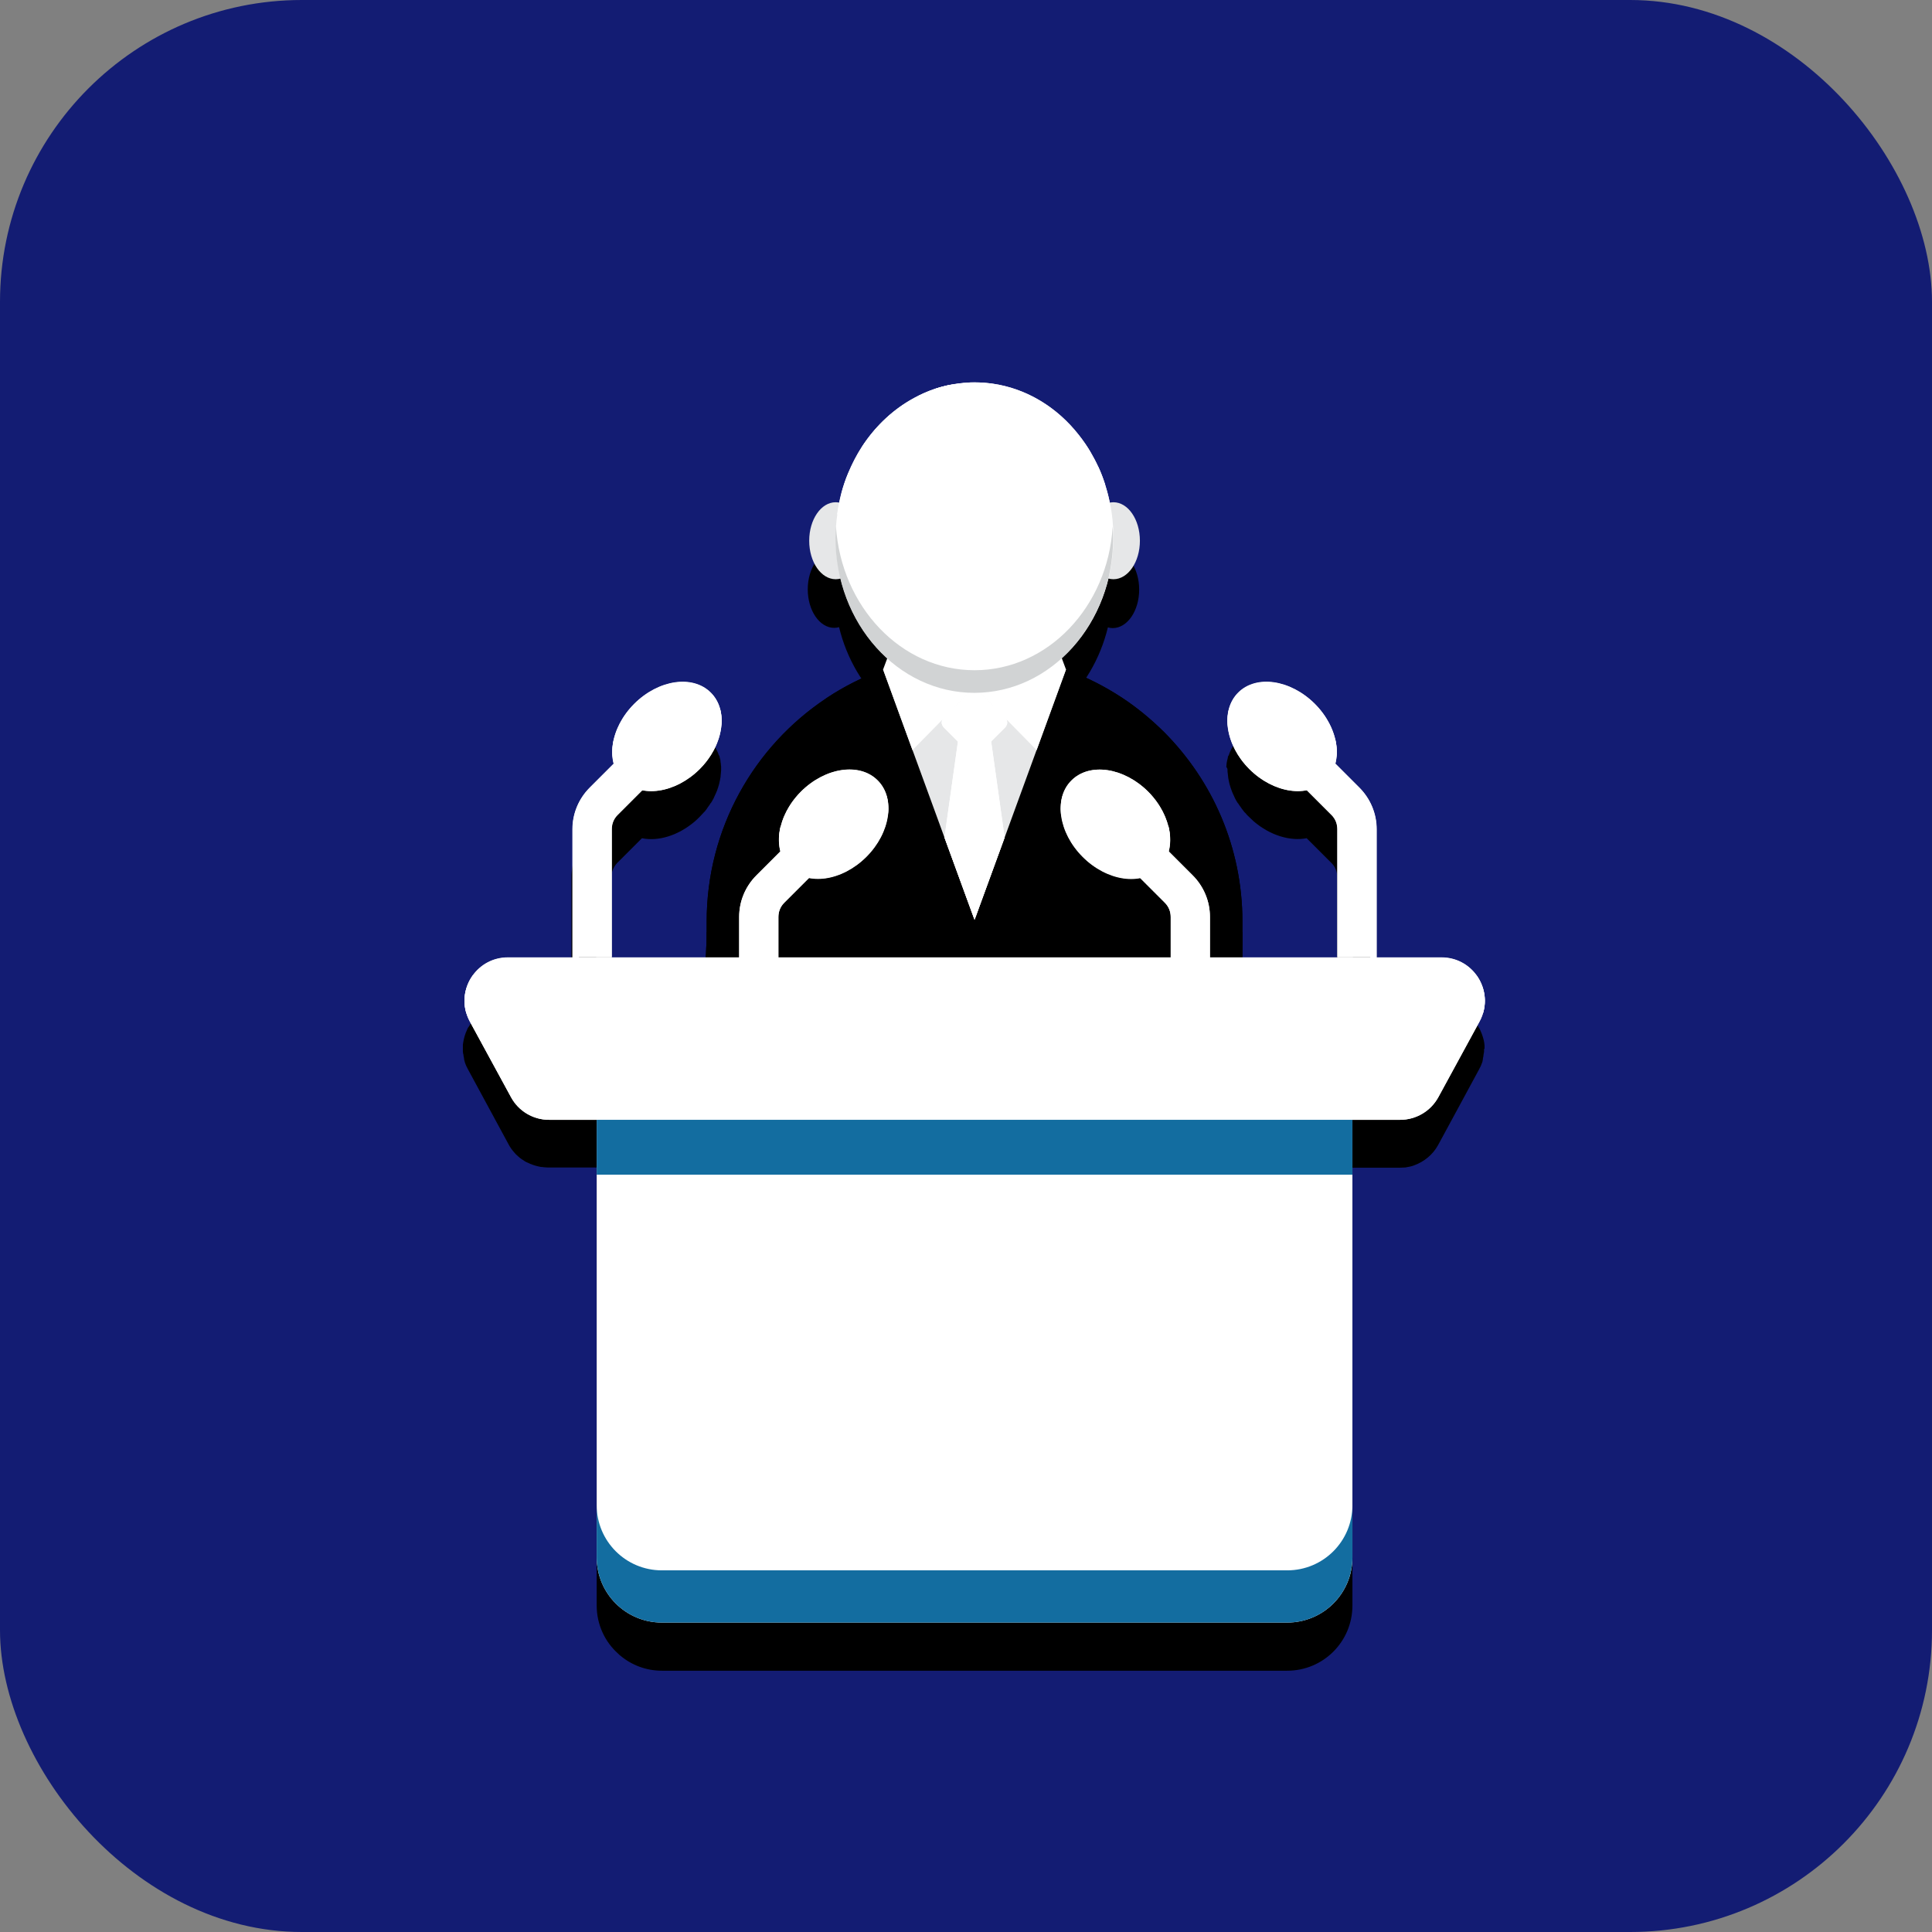 <svg width="96" height="96" viewBox="0 0 96 96" fill="none" xmlns="http://www.w3.org/2000/svg">
<rect x="0" y="0" width="96" height="96" fill="#808080" stroke="none"/>
<rect width="96" height="96" rx="15" fill="#131C73"/>
<path d="M29.613 49.962H30.379V43.588C30.379 43.325 30.486 43.074 30.666 42.882L31.898 41.651C32.711 41.818 33.703 41.519 34.529 40.813C34.612 40.742 34.684 40.67 34.756 40.598C34.828 40.526 34.887 40.455 34.947 40.395C34.971 40.371 34.983 40.347 35.007 40.335C35.055 40.287 35.091 40.227 35.127 40.179C35.139 40.156 35.162 40.132 35.174 40.108C35.222 40.048 35.27 39.976 35.306 39.916C35.318 39.904 35.318 39.892 35.33 39.892C35.378 39.821 35.413 39.749 35.461 39.665C35.473 39.641 35.485 39.617 35.497 39.581C35.521 39.534 35.545 39.474 35.569 39.426C35.581 39.402 35.593 39.366 35.605 39.342C35.629 39.283 35.653 39.235 35.665 39.175C35.677 39.151 35.689 39.127 35.689 39.103C35.712 39.031 35.736 38.96 35.748 38.888C35.76 38.852 35.76 38.816 35.772 38.78C35.784 38.732 35.784 38.697 35.796 38.649C35.808 38.613 35.808 38.577 35.808 38.541C35.808 38.505 35.82 38.457 35.82 38.422C35.82 38.374 35.832 38.326 35.832 38.278C35.832 38.23 35.832 38.17 35.832 38.123C35.832 38.087 35.832 38.051 35.82 38.003V37.991C35.82 37.955 35.82 37.931 35.808 37.895C35.808 37.859 35.796 37.824 35.796 37.776C35.796 37.74 35.784 37.716 35.772 37.68C35.76 37.644 35.76 37.608 35.748 37.572C35.736 37.536 35.748 37.56 35.736 37.56C35.736 37.536 35.724 37.525 35.712 37.513C35.7 37.465 35.677 37.405 35.653 37.357C35.641 37.333 35.629 37.309 35.617 37.285C35.593 37.249 35.581 37.202 35.557 37.166C35.533 37.13 35.509 37.094 35.485 37.058C35.461 37.034 35.449 36.998 35.425 36.974C35.378 36.915 35.33 36.855 35.282 36.807C35.222 36.747 35.162 36.699 35.103 36.652C34.983 36.556 34.84 36.484 34.696 36.424C34.481 36.341 34.242 36.281 34.002 36.269C33.464 36.245 32.866 36.4 32.304 36.723C32.017 36.891 31.73 37.106 31.479 37.357C31.407 37.429 31.347 37.489 31.288 37.56C31.276 37.572 31.252 37.596 31.24 37.608C31.18 37.68 31.12 37.752 31.072 37.824C31.06 37.836 31.06 37.836 31.06 37.847C31.013 37.907 30.977 37.979 30.929 38.039C30.917 38.063 30.893 38.087 30.881 38.111C30.845 38.17 30.809 38.242 30.773 38.302C30.761 38.338 30.738 38.362 30.726 38.398C30.702 38.445 30.678 38.493 30.654 38.541C30.642 38.577 30.618 38.613 30.606 38.649C30.594 38.685 30.582 38.721 30.558 38.768C30.534 38.84 30.51 38.9 30.486 38.972C30.474 38.995 30.474 39.02 30.462 39.043C30.451 39.091 30.439 39.139 30.427 39.187C30.415 39.235 30.403 39.283 30.403 39.33C30.403 39.366 30.391 39.402 30.391 39.438C30.379 39.486 30.379 39.546 30.379 39.593V39.677V39.857V39.928C30.379 39.988 30.391 40.06 30.403 40.12C30.403 40.144 30.415 40.156 30.415 40.179C30.427 40.227 30.439 40.287 30.451 40.335L29.255 41.531C28.704 42.081 28.393 42.822 28.393 43.6V49.974H28.716H29.613V49.962Z" fill="black"/>
<path d="M60.994 38.278C60.994 38.326 60.994 38.374 61.006 38.422C61.006 38.457 61.018 38.505 61.018 38.541C61.018 38.577 61.03 38.613 61.03 38.649C61.042 38.697 61.042 38.732 61.054 38.78C61.066 38.816 61.066 38.852 61.078 38.888C61.09 38.96 61.114 39.031 61.138 39.103C61.149 39.127 61.149 39.151 61.161 39.175C61.185 39.235 61.197 39.283 61.221 39.342C61.233 39.366 61.245 39.402 61.257 39.426C61.281 39.474 61.305 39.534 61.329 39.581C61.341 39.605 61.353 39.629 61.365 39.665C61.401 39.737 61.448 39.821 61.496 39.892C61.508 39.904 61.508 39.916 61.52 39.916C61.568 39.988 61.604 40.048 61.652 40.108C61.664 40.132 61.688 40.156 61.7 40.179C61.735 40.227 61.783 40.287 61.819 40.335C61.843 40.359 61.855 40.383 61.879 40.395C61.939 40.467 61.998 40.538 62.07 40.598C62.142 40.67 62.226 40.742 62.297 40.813C63.123 41.519 64.115 41.806 64.928 41.651L66.16 42.882C66.352 43.074 66.447 43.313 66.447 43.588V49.962H67.213H68.062H68.385V43.588C68.385 42.798 68.074 42.069 67.524 41.519L66.328 40.323C66.34 40.275 66.352 40.215 66.364 40.167C66.364 40.144 66.376 40.132 66.376 40.108C66.388 40.048 66.388 39.988 66.4 39.916C66.4 39.892 66.4 39.869 66.4 39.845C66.4 39.785 66.4 39.725 66.4 39.665C66.4 39.641 66.4 39.617 66.4 39.581C66.4 39.534 66.388 39.474 66.388 39.426C66.388 39.39 66.376 39.354 66.376 39.318C66.364 39.271 66.364 39.223 66.352 39.175C66.34 39.127 66.328 39.079 66.316 39.031C66.304 39.008 66.304 38.984 66.292 38.96C66.268 38.888 66.244 38.828 66.22 38.756C66.208 38.721 66.196 38.685 66.172 38.637C66.16 38.601 66.136 38.565 66.124 38.529C66.1 38.481 66.077 38.434 66.053 38.386C66.041 38.35 66.029 38.326 66.005 38.29C65.969 38.23 65.933 38.158 65.897 38.099C65.885 38.075 65.861 38.051 65.849 38.027C65.814 37.967 65.766 37.895 65.718 37.836C65.718 37.824 65.706 37.824 65.706 37.812C65.658 37.74 65.598 37.668 65.538 37.596C65.526 37.584 65.502 37.56 65.491 37.548C65.431 37.477 65.371 37.405 65.299 37.345C65.036 37.082 64.761 36.879 64.474 36.711C63.912 36.389 63.326 36.233 62.776 36.257C62.525 36.269 62.297 36.317 62.082 36.412C61.939 36.472 61.807 36.544 61.676 36.64C61.616 36.687 61.556 36.735 61.496 36.795C61.448 36.855 61.389 36.903 61.353 36.962C61.329 36.986 61.317 37.022 61.293 37.046C61.269 37.082 61.245 37.118 61.221 37.154C61.197 37.19 61.173 37.238 61.161 37.273C61.149 37.297 61.138 37.321 61.126 37.345C61.102 37.393 61.09 37.441 61.066 37.501C61.066 37.513 61.054 37.536 61.042 37.548C61.042 37.548 61.042 37.56 61.03 37.56C61.018 37.596 61.006 37.632 61.006 37.668C60.994 37.704 60.994 37.728 60.982 37.764C60.97 37.8 60.97 37.836 60.958 37.883C60.958 37.907 60.946 37.943 60.946 37.979V37.991C60.946 38.027 60.934 38.063 60.934 38.111C60.994 38.17 60.994 38.23 60.994 38.278Z" fill="black"/>
<path d="M73.766 52.127C73.766 52.115 73.766 52.115 73.766 52.127C73.766 52.103 73.766 52.091 73.766 52.079C73.766 52.055 73.766 52.031 73.766 52.019C73.766 52.007 73.766 51.983 73.766 51.971C73.766 51.959 73.766 51.959 73.766 51.947C73.754 51.768 73.707 51.589 73.647 51.421C73.635 51.385 73.623 51.361 73.611 51.325C73.611 51.313 73.599 51.313 73.599 51.301C73.587 51.278 73.575 51.242 73.563 51.218C73.563 51.206 73.551 51.194 73.551 51.182C73.539 51.158 73.527 51.134 73.515 51.11C73.503 51.098 73.503 51.086 73.491 51.074C73.479 51.05 73.467 51.026 73.443 51.002C73.431 50.99 73.431 50.978 73.419 50.967C73.407 50.943 73.395 50.919 73.372 50.907C73.36 50.895 73.348 50.883 73.348 50.871C73.336 50.847 73.312 50.835 73.3 50.811C73.288 50.799 73.276 50.787 73.264 50.775C73.252 50.751 73.228 50.739 73.216 50.715C73.204 50.703 73.192 50.691 73.18 50.68C73.168 50.668 73.144 50.644 73.132 50.632C73.121 50.62 73.109 50.608 73.085 50.596C73.073 50.584 73.049 50.56 73.037 50.548C73.001 50.524 72.977 50.488 72.941 50.464C72.929 50.452 72.917 50.44 72.893 50.428C72.869 50.416 72.857 50.392 72.834 50.381C72.822 50.369 72.798 50.357 72.786 50.345C72.762 50.333 72.75 50.321 72.726 50.309C72.714 50.297 72.69 50.285 72.678 50.285C72.654 50.273 72.63 50.261 72.618 50.249C72.606 50.237 72.582 50.237 72.57 50.225C72.546 50.213 72.522 50.201 72.499 50.189C72.475 50.177 72.463 50.177 72.439 50.165C72.415 50.153 72.391 50.141 72.367 50.141C72.343 50.129 72.331 50.13 72.307 50.117C72.283 50.105 72.259 50.105 72.236 50.094C72.212 50.094 72.2 50.082 72.176 50.082C72.152 50.07 72.128 50.07 72.092 50.058C72.068 50.058 72.056 50.046 72.032 50.046C72.008 50.046 71.972 50.034 71.948 50.034C71.925 50.034 71.913 50.022 71.889 50.022C71.853 50.022 71.829 50.01 71.793 50.01C71.781 50.01 71.757 50.01 71.745 50.01C71.697 50.01 71.65 50.01 71.602 50.01H61.724V48.228C61.724 44.903 60.504 41.866 58.495 39.534C58.279 39.283 58.052 39.043 57.825 38.816C57.191 38.182 56.497 37.62 55.756 37.118C55.72 37.094 55.684 37.07 55.648 37.046C55.565 36.998 55.481 36.939 55.397 36.891C55.349 36.855 55.289 36.831 55.242 36.795C55.17 36.747 55.098 36.711 55.014 36.663C54.955 36.628 54.907 36.604 54.847 36.568C54.775 36.532 54.691 36.484 54.62 36.448C54.56 36.424 54.512 36.389 54.452 36.365C54.381 36.329 54.297 36.293 54.213 36.245C54.153 36.221 54.105 36.197 54.046 36.161C53.938 36.113 53.843 36.066 53.735 36.018C53.639 35.982 53.544 35.934 53.448 35.898C53.388 35.874 53.328 35.85 53.268 35.826C53.185 35.791 53.101 35.767 53.017 35.731C52.993 35.719 52.958 35.707 52.934 35.695L52.73 35.133C53.842 34.128 54.668 32.753 55.05 31.174C55.134 31.198 55.206 31.21 55.289 31.21C56.019 31.21 56.605 30.349 56.605 29.297C56.605 28.244 56.019 27.383 55.289 27.383C55.23 27.383 55.17 27.395 55.11 27.407C55.086 27.311 55.062 27.204 55.038 27.108C55.038 27.096 55.038 27.084 55.026 27.072C54.979 26.881 54.919 26.69 54.859 26.498C54.859 26.486 54.859 26.486 54.847 26.474C54.847 26.462 54.835 26.451 54.835 26.439C54.811 26.355 54.775 26.271 54.751 26.187C54.739 26.163 54.739 26.151 54.727 26.128C54.703 26.056 54.68 25.996 54.644 25.924C54.632 25.9 54.62 25.864 54.608 25.841C54.596 25.805 54.584 25.781 54.572 25.757C54.5 25.589 54.428 25.434 54.345 25.279L54.333 25.267C54.273 25.159 54.225 25.063 54.165 24.968C54.153 24.956 54.153 24.944 54.153 24.932C54.141 24.908 54.13 24.884 54.117 24.872C54.094 24.824 54.058 24.776 54.034 24.728C54.022 24.704 53.998 24.68 53.986 24.657C53.615 24.083 53.173 23.568 52.682 23.126C52.67 23.114 52.647 23.102 52.635 23.09C52.575 23.03 52.515 22.982 52.443 22.934C52.419 22.911 52.395 22.899 52.371 22.875C52.312 22.827 52.252 22.779 52.204 22.743C52.18 22.719 52.144 22.707 52.12 22.683C52.061 22.648 52.013 22.6 51.953 22.564C51.929 22.54 51.893 22.528 51.869 22.504C51.809 22.468 51.75 22.432 51.69 22.396C51.666 22.372 51.63 22.36 51.606 22.349C51.546 22.313 51.486 22.277 51.427 22.241C51.403 22.229 51.367 22.205 51.343 22.193C51.283 22.157 51.212 22.121 51.152 22.097C51.128 22.085 51.092 22.073 51.068 22.061C50.996 22.026 50.924 22.002 50.853 21.966C50.829 21.954 50.805 21.942 50.781 21.93C50.697 21.894 50.626 21.87 50.542 21.834C50.53 21.822 50.506 21.822 50.494 21.81C50.398 21.774 50.303 21.751 50.207 21.715C50.207 21.715 50.207 21.715 50.195 21.715C49.884 21.619 49.561 21.547 49.226 21.499C49.154 21.488 49.083 21.476 49.023 21.476C48.999 21.476 48.963 21.476 48.939 21.464C48.879 21.464 48.808 21.452 48.736 21.452C48.712 21.452 48.688 21.452 48.652 21.452C48.556 21.452 48.473 21.44 48.377 21.44C48.317 21.44 48.258 21.44 48.198 21.44C48.174 21.44 48.162 21.44 48.138 21.44C48.126 21.44 48.114 21.44 48.09 21.44C48.018 21.44 47.935 21.452 47.863 21.452C47.66 21.464 47.468 21.499 47.265 21.535C47.181 21.547 47.097 21.571 47.002 21.583C46.966 21.595 46.942 21.595 46.906 21.607C46.858 21.619 46.799 21.631 46.751 21.643C46.715 21.655 46.667 21.667 46.631 21.679C46.583 21.691 46.523 21.715 46.476 21.727C46.452 21.739 46.416 21.751 46.392 21.751C46.38 21.751 46.38 21.751 46.368 21.762C46.296 21.786 46.213 21.81 46.141 21.846C46.129 21.846 46.117 21.858 46.117 21.858C46.045 21.882 45.961 21.918 45.89 21.954C45.878 21.954 45.866 21.966 45.854 21.966C45.77 22.002 45.686 22.038 45.603 22.085C45.531 22.121 45.459 22.157 45.387 22.193C45.375 22.193 45.364 22.205 45.352 22.205C44.813 22.504 44.311 22.875 43.857 23.305C43.845 23.317 43.845 23.317 43.833 23.329C43.737 23.413 43.653 23.509 43.57 23.604C43.558 23.616 43.546 23.628 43.546 23.64C43.462 23.736 43.378 23.831 43.294 23.927C43.283 23.939 43.271 23.951 43.259 23.963C43.187 24.059 43.103 24.154 43.031 24.25C43.02 24.262 43.008 24.286 42.996 24.298C42.936 24.382 42.876 24.477 42.816 24.561C42.804 24.573 42.792 24.597 42.78 24.609C42.768 24.633 42.756 24.645 42.744 24.669C42.697 24.74 42.649 24.812 42.613 24.884C42.601 24.908 42.589 24.92 42.577 24.944C42.314 25.398 42.099 25.877 41.919 26.391C41.907 26.415 41.907 26.427 41.895 26.451C41.871 26.51 41.859 26.558 41.836 26.618C41.824 26.654 41.812 26.69 41.8 26.714C41.788 26.75 41.776 26.797 41.764 26.833C41.752 26.869 41.74 26.893 41.74 26.929C41.74 26.941 41.728 26.965 41.728 26.977C41.716 27.013 41.704 27.06 41.692 27.096C41.68 27.132 41.68 27.168 41.668 27.204C41.656 27.264 41.644 27.335 41.632 27.395C41.572 27.383 41.513 27.371 41.453 27.371C40.723 27.371 40.137 28.232 40.137 29.285C40.137 30.337 40.723 31.198 41.453 31.198C41.537 31.198 41.62 31.186 41.692 31.162C42.075 32.741 42.9 34.128 44.012 35.121L43.809 35.683C43.785 35.695 43.749 35.707 43.725 35.719C43.641 35.755 43.558 35.779 43.474 35.814C43.414 35.838 43.354 35.862 43.306 35.886C43.211 35.922 43.103 35.97 43.008 36.018C42.912 36.066 42.804 36.102 42.709 36.149C42.649 36.173 42.601 36.209 42.541 36.233C42.469 36.269 42.386 36.305 42.314 36.353C42.254 36.377 42.206 36.412 42.147 36.436C42.075 36.472 42.003 36.52 41.919 36.556C41.859 36.592 41.812 36.616 41.752 36.652C41.68 36.699 41.608 36.735 41.525 36.783C41.477 36.819 41.417 36.843 41.369 36.879C41.285 36.927 41.214 36.974 41.13 37.034C41.094 37.058 41.046 37.082 41.01 37.106C40.986 37.118 40.962 37.142 40.927 37.154C40.915 37.154 40.915 37.166 40.903 37.166C40.903 37.166 40.891 37.166 40.891 37.178C40.783 37.249 40.688 37.321 40.58 37.393C40.568 37.405 40.568 37.405 40.556 37.417C40.46 37.489 40.365 37.56 40.269 37.632C40.257 37.644 40.245 37.656 40.233 37.656C40.137 37.728 40.042 37.8 39.958 37.871C39.946 37.883 39.934 37.895 39.91 37.907C39.826 37.979 39.731 38.051 39.647 38.123C39.635 38.135 39.611 38.147 39.599 38.17C39.516 38.242 39.432 38.314 39.348 38.386C39.324 38.398 39.312 38.422 39.288 38.434C39.205 38.505 39.133 38.577 39.061 38.649C39.037 38.673 39.013 38.697 39.001 38.709C38.929 38.78 38.858 38.852 38.786 38.924C38.762 38.948 38.738 38.972 38.714 38.996C38.642 39.067 38.583 39.139 38.511 39.211C38.487 39.235 38.463 39.271 38.439 39.294C38.379 39.366 38.32 39.438 38.248 39.51C38.224 39.546 38.188 39.581 38.164 39.605C38.104 39.677 38.044 39.737 37.997 39.809C37.961 39.845 37.937 39.88 37.913 39.916C37.865 39.988 37.805 40.048 37.758 40.12C37.722 40.167 37.698 40.203 37.662 40.251C37.614 40.311 37.566 40.383 37.518 40.443C37.482 40.49 37.447 40.538 37.423 40.586C37.375 40.646 37.339 40.706 37.291 40.766C37.255 40.813 37.219 40.873 37.184 40.921C37.148 40.981 37.112 41.041 37.076 41.1C37.04 41.16 37.004 41.22 36.968 41.28C36.932 41.34 36.896 41.387 36.873 41.447C36.837 41.507 36.801 41.579 36.765 41.651C36.741 41.698 36.705 41.746 36.681 41.806C36.645 41.878 36.597 41.949 36.562 42.021C36.538 42.069 36.514 42.105 36.49 42.153C36.454 42.236 36.406 42.32 36.37 42.392C36.346 42.428 36.334 42.476 36.31 42.511C36.263 42.595 36.227 42.691 36.191 42.787C36.179 42.822 36.167 42.846 36.143 42.882C36.095 42.978 36.059 43.086 36.023 43.181C36.011 43.205 35.999 43.229 35.988 43.253C35.94 43.361 35.904 43.468 35.868 43.588C35.856 43.6 35.856 43.624 35.844 43.636C35.796 43.755 35.76 43.875 35.712 44.006C35.712 44.018 35.712 44.018 35.7 44.03C35.27 45.334 35.043 46.733 35.043 48.18V49.962H25.165C25.117 49.962 25.069 49.962 25.021 49.962C25.009 49.962 24.985 49.962 24.973 49.962C24.937 49.962 24.913 49.962 24.878 49.974C24.854 49.974 24.842 49.974 24.818 49.986C24.794 49.986 24.758 49.998 24.734 49.998C24.71 49.998 24.698 50.01 24.674 50.01C24.65 50.01 24.626 50.022 24.591 50.034C24.567 50.034 24.555 50.046 24.531 50.046C24.507 50.058 24.483 50.058 24.459 50.07C24.435 50.082 24.423 50.082 24.399 50.094C24.375 50.105 24.351 50.105 24.328 50.117C24.303 50.13 24.292 50.129 24.268 50.141C24.244 50.153 24.22 50.165 24.196 50.177C24.184 50.189 24.16 50.189 24.148 50.201C24.124 50.213 24.1 50.225 24.088 50.237C24.076 50.249 24.052 50.261 24.04 50.261C24.017 50.273 24.005 50.285 23.981 50.297C23.969 50.309 23.945 50.321 23.933 50.333C23.909 50.345 23.897 50.369 23.873 50.381C23.861 50.392 23.849 50.404 23.825 50.416C23.789 50.44 23.765 50.464 23.73 50.5C23.718 50.512 23.694 50.536 23.682 50.548C23.67 50.56 23.658 50.572 23.634 50.584C23.622 50.596 23.598 50.62 23.586 50.632C23.574 50.644 23.562 50.656 23.55 50.668C23.538 50.691 23.514 50.703 23.502 50.727C23.49 50.739 23.478 50.751 23.466 50.763C23.454 50.787 23.43 50.799 23.419 50.823C23.407 50.835 23.395 50.847 23.395 50.859C23.383 50.883 23.359 50.907 23.347 50.931C23.335 50.943 23.335 50.955 23.323 50.967C23.311 50.99 23.299 51.014 23.275 51.038C23.263 51.05 23.263 51.062 23.251 51.074C23.239 51.098 23.227 51.122 23.215 51.146C23.215 51.158 23.203 51.17 23.203 51.182C23.191 51.206 23.179 51.242 23.167 51.266C23.167 51.278 23.155 51.278 23.155 51.289C23.143 51.325 23.131 51.349 23.12 51.385C23.06 51.553 23.024 51.732 23 51.911V51.935V51.983V52.043V52.079V52.091V52.103V52.186V52.222V52.234C23 52.27 23 52.294 23.012 52.33C23.012 52.354 23.012 52.366 23.024 52.39C23.024 52.414 23.036 52.45 23.036 52.473V52.485C23.036 52.497 23.048 52.521 23.048 52.533C23.048 52.557 23.06 52.581 23.06 52.605V52.617V52.629C23.06 52.653 23.072 52.665 23.072 52.689C23.084 52.725 23.096 52.748 23.096 52.784C23.108 52.808 23.108 52.82 23.12 52.844C23.131 52.88 23.143 52.904 23.155 52.94C23.167 52.952 23.167 52.976 23.179 52.988C23.203 53.035 23.227 53.083 23.251 53.131L24.268 55.009L25.284 56.886C25.356 57.018 25.44 57.138 25.535 57.245C25.571 57.281 25.595 57.317 25.631 57.353C25.703 57.425 25.774 57.484 25.846 57.544C25.882 57.568 25.918 57.604 25.966 57.628C26.05 57.688 26.121 57.735 26.217 57.771C26.265 57.795 26.301 57.807 26.349 57.831C26.516 57.903 26.695 57.951 26.887 57.987H26.923C27.018 57.998 27.102 58.011 27.198 58.011H29.649V60.749V77.181V79.776C29.649 80.721 30.056 81.582 30.714 82.168C30.75 82.204 30.785 82.24 30.833 82.275C31.395 82.742 32.113 83.017 32.89 83.017H63.96C65.754 83.017 67.201 81.57 67.201 79.776V60.749V58.022H69.569C69.652 58.022 69.748 58.011 69.832 58.011C69.856 58.011 69.88 57.998 69.903 57.998C70.035 57.975 70.155 57.951 70.274 57.903C70.764 57.724 71.195 57.377 71.458 56.898L72.475 55.021L73.491 53.143C73.515 53.095 73.539 53.047 73.563 53C73.575 52.988 73.575 52.964 73.587 52.952C73.599 52.916 73.611 52.892 73.623 52.856C73.635 52.832 73.635 52.82 73.647 52.796C73.659 52.76 73.671 52.736 73.671 52.701C73.671 52.677 73.683 52.665 73.683 52.641C73.683 52.641 73.683 52.641 73.683 52.629V52.617C73.683 52.593 73.695 52.569 73.695 52.545C73.695 52.533 73.707 52.509 73.707 52.497V52.485C73.707 52.462 73.718 52.426 73.718 52.402C73.718 52.378 73.718 52.366 73.73 52.342C73.73 52.306 73.742 52.282 73.742 52.246V52.234C73.742 52.222 73.742 52.21 73.742 52.198C73.742 52.175 73.742 52.151 73.742 52.115C73.778 52.127 73.766 52.127 73.766 52.127Z" fill="black"/>
<path d="M61.735 45.788V49.866C61.735 51.756 60.193 53.299 58.303 53.299H38.547C36.657 53.299 35.114 51.756 35.114 49.866V45.788C35.114 41.196 37.447 37.142 40.986 34.75C41.022 34.726 41.058 34.702 41.082 34.678C41.943 34.104 42.888 33.626 43.88 33.267C45.304 32.753 46.822 32.466 48.425 32.466C50.016 32.466 51.546 32.741 52.969 33.267C53.962 33.626 54.895 34.104 55.768 34.678C56.521 35.169 57.203 35.743 57.837 36.365C60.241 38.78 61.735 42.105 61.735 45.788Z" fill="black"/>
<path d="M35.114 46.315H61.735V47.57H35.114V46.315Z" fill="black"/>
<path d="M57.837 36.377C57.203 35.743 56.509 35.181 55.768 34.678C53.663 33.291 51.14 32.478 48.425 32.478C45.71 32.478 43.187 33.291 41.082 34.678C37.482 37.058 35.114 41.148 35.114 45.788V47.738C35.114 43.097 37.482 39.02 41.082 36.628C43.187 35.24 45.71 34.427 48.425 34.427C51.14 34.427 53.663 35.24 55.768 36.628C56.521 37.118 57.203 37.692 57.837 38.326C60.241 40.73 61.735 44.066 61.735 47.738V45.788C61.735 42.105 60.241 38.78 57.837 36.377Z" fill="black"/>
<path d="M48.425 32.478V45.705L46.93 41.615L43.88 33.267C45.304 32.753 46.834 32.478 48.425 32.478Z" fill="#E6E7E8"/>
<path d="M52.969 33.267L49.92 41.615L48.425 45.705V32.478C50.016 32.478 51.546 32.753 52.969 33.267Z" fill="#E6E7E8"/>
<path d="M48.15 34.415L45.34 37.273L43.88 33.267L44.407 31.856H48.425V34.427L48.15 34.415Z" fill="white"/>
<path d="M48.7 34.415L51.51 37.273L52.969 33.267L52.443 31.856H48.425V34.427L48.7 34.415Z" fill="white"/>
<path d="M49.92 41.615L48.425 45.705L46.93 41.615L47.731 35.91H49.119L49.92 41.615Z" fill="white"/>
<path d="M47.959 35.91H47.731L46.93 41.615L48.425 45.705L47.42 41.615L47.959 35.91Z" fill="white"/>
<path d="M49.119 35.91H48.891L49.429 41.615L48.425 45.705L49.92 41.615L49.119 35.91Z" fill="white"/>
<path d="M49.944 36.149L48.664 37.417C48.533 37.548 48.317 37.548 48.174 37.417L46.894 36.137C46.763 36.006 46.763 35.791 46.894 35.647L48.174 34.367C48.305 34.236 48.521 34.236 48.664 34.367L49.944 35.647C50.075 35.791 50.075 36.018 49.944 36.149Z" fill="white"/>
<path d="M46.906 35.922L48.186 34.642C48.317 34.511 48.533 34.511 48.676 34.642L49.956 35.922C49.992 35.958 50.016 35.994 50.028 36.03C50.075 35.91 50.051 35.755 49.956 35.659L48.664 34.391C48.533 34.26 48.317 34.26 48.174 34.391L46.894 35.671C46.799 35.767 46.763 35.922 46.822 36.042C46.846 35.994 46.87 35.958 46.906 35.922Z" fill="white"/>
<path d="M49.86 35.575L48.664 36.771C48.533 36.903 48.317 36.903 48.174 36.771L46.978 35.575L46.894 35.659C46.763 35.791 46.763 36.006 46.894 36.149L48.174 37.429C48.305 37.56 48.521 37.56 48.664 37.429L49.944 36.149C50.075 36.018 50.075 35.803 49.944 35.659L49.86 35.575Z" fill="white"/>
<path d="M41.525 28.782C42.251 28.782 42.84 27.926 42.84 26.869C42.84 25.812 42.251 24.956 41.525 24.956C40.798 24.956 40.209 25.812 40.209 26.869C40.209 27.926 40.798 28.782 41.525 28.782Z" fill="#E6E7E8"/>
<path d="M55.325 28.782C56.052 28.782 56.641 27.926 56.641 26.869C56.641 25.812 56.052 24.956 55.325 24.956C54.599 24.956 54.01 25.812 54.01 26.869C54.01 27.926 54.599 28.782 55.325 28.782Z" fill="#E6E7E8"/>
<path d="M55.325 26.714C55.325 30.971 52.228 34.415 48.425 34.415C44.61 34.415 41.525 30.971 41.525 26.714C41.525 26.319 41.548 25.924 41.608 25.542C41.967 22.899 43.534 20.686 45.663 19.646C46.356 19.299 47.121 19.084 47.911 19.024C48.078 19.012 48.246 19 48.425 19C51.702 19 54.44 21.547 55.146 24.968C55.266 25.53 55.325 26.116 55.325 26.714Z" fill="white"/>
<path d="M48.425 33.303C44.778 33.303 41.8 30.146 41.537 26.152C41.525 26.343 41.513 26.534 41.513 26.726C41.513 30.983 44.61 34.427 48.413 34.427C52.228 34.427 55.313 30.983 55.313 26.726C55.313 26.534 55.301 26.355 55.289 26.163C55.05 30.146 52.072 33.303 48.425 33.303Z" fill="#D1D3D4"/>
<path d="M41.154 42.882C40.723 42.882 40.377 43.229 40.377 43.66V50.488H41.931V43.66C41.931 43.229 41.584 42.882 41.154 42.882Z" fill="black"/>
<path d="M55.696 42.882C55.266 42.882 54.919 43.229 54.919 43.66V50.488H56.473V43.66C56.473 43.229 56.127 42.882 55.696 42.882Z" fill="black"/>
<path d="M55.146 24.98C54.285 25.374 53.34 25.601 52.336 25.601C50.004 25.601 47.959 24.418 46.751 22.624C46.165 21.762 45.782 20.746 45.662 19.658C45.914 19.538 46.165 19.43 46.428 19.335C46.715 19.239 47.014 19.155 47.313 19.108C47.504 19.072 47.707 19.048 47.911 19.024C48.018 19.012 48.126 19.012 48.246 19H48.425C48.724 19 49.011 19.024 49.298 19.06C51.008 19.299 52.527 20.232 53.603 21.607C53.819 21.882 54.022 22.169 54.201 22.48C54.333 22.707 54.464 22.947 54.572 23.186C54.703 23.461 54.811 23.748 54.907 24.047C55.002 24.358 55.086 24.669 55.146 24.98Z" fill="white"/>
<path d="M47.911 19.036C47.875 20.363 47.456 21.595 46.751 22.624C45.615 24.298 43.749 25.422 41.596 25.554C41.644 25.195 41.716 24.848 41.8 24.513C41.895 24.166 42.003 23.831 42.147 23.497C42.338 23.042 42.565 22.6 42.828 22.193C43.45 21.248 44.263 20.459 45.196 19.909C45.34 19.825 45.495 19.741 45.651 19.658C45.89 19.538 46.153 19.43 46.404 19.347C46.715 19.239 47.038 19.155 47.361 19.108C47.552 19.072 47.731 19.048 47.911 19.036Z" fill="white"/>
<path d="M54.907 24.071C54.369 24.202 53.819 24.262 53.245 24.262C50.853 24.262 48.616 23.078 47.277 21.081C46.918 20.543 46.631 19.957 46.428 19.335C46.715 19.239 47.014 19.155 47.313 19.108C47.492 19.622 47.731 20.112 48.042 20.567C49.214 22.301 51.164 23.341 53.245 23.341C53.699 23.341 54.141 23.293 54.572 23.198C54.703 23.485 54.811 23.772 54.907 24.071Z" fill="white"/>
<path d="M54.201 22.492C54.082 22.504 53.962 22.504 53.843 22.504C51.654 22.504 49.609 21.296 48.389 19.287C48.341 19.203 48.282 19.108 48.234 19.012H48.413C48.712 19.012 48.999 19.036 49.286 19.072C50.303 20.602 51.881 21.535 53.591 21.619C53.819 21.894 54.022 22.193 54.201 22.492Z" fill="white"/>
<path d="M47.373 19.108C47.217 20.088 46.799 21.045 46.153 21.87C45.112 23.198 43.558 24.119 41.812 24.513C41.907 24.166 42.015 23.831 42.158 23.497C43.486 23.102 44.646 22.337 45.447 21.32C45.914 20.722 46.248 20.052 46.416 19.347C46.727 19.239 47.038 19.155 47.373 19.108Z" fill="white"/>
<path d="M45.208 19.909C45.136 20.029 45.065 20.136 44.981 20.244C44.407 21.045 43.677 21.715 42.84 22.193C43.45 21.248 44.263 20.459 45.208 19.909Z" fill="white"/>
<path d="M30.391 47.57H28.453V41.196C28.453 40.407 28.764 39.677 29.314 39.127L31.91 36.532L33.285 37.907L30.69 40.502C30.498 40.694 30.403 40.933 30.403 41.208V47.57H30.391Z" fill="white"/>
<path d="M28.764 41.459C28.764 40.67 29.075 39.94 29.625 39.39L32.185 36.831L31.898 36.544L29.302 39.139C28.752 39.689 28.441 40.431 28.441 41.208V47.582H28.764V41.459Z" fill="white"/>
<path d="M31.898 36.52L31.73 36.687L32.603 37.56L29.924 40.239C29.733 40.431 29.625 40.694 29.625 40.969V47.558H30.391V41.184C30.391 40.921 30.498 40.67 30.678 40.478L33.273 37.883L31.898 36.52Z" fill="white"/>
<path d="M34.762 38.217C35.967 37.012 36.217 35.308 35.32 34.412C34.423 33.515 32.72 33.765 31.515 34.97C30.31 36.175 30.06 37.879 30.956 38.775C31.853 39.672 33.557 39.422 34.762 38.217Z" fill="white"/>
<path d="M31.515 35.492C32.723 34.284 34.421 34.044 35.318 34.941C35.629 35.252 35.796 35.647 35.844 36.09C35.904 35.444 35.748 34.846 35.318 34.427C34.421 33.53 32.723 33.781 31.515 34.977C30.726 35.767 30.343 36.783 30.439 37.632C30.51 36.903 30.881 36.125 31.515 35.492Z" fill="white"/>
<path d="M34.768 36.927C33.56 38.135 31.862 38.374 30.965 37.477C30.75 37.261 30.594 36.998 30.51 36.699C30.319 37.489 30.451 38.266 30.965 38.768C31.862 39.665 33.56 39.414 34.768 38.218C35.677 37.309 36.035 36.113 35.772 35.193C35.629 35.791 35.282 36.4 34.768 36.927Z" fill="white"/>
<path d="M38.666 51.935H36.729V45.561C36.729 44.772 37.04 44.042 37.59 43.492L40.185 40.897L41.56 42.272L38.965 44.867C38.774 45.059 38.678 45.298 38.678 45.573V51.935H38.666Z" fill="white"/>
<path d="M37.052 45.812C37.052 45.023 37.363 44.293 37.913 43.743L40.472 41.184L40.185 40.897L37.59 43.492C37.04 44.042 36.729 44.784 36.729 45.561V51.935H37.052V45.812Z" fill="white"/>
<path d="M40.185 40.885L40.018 41.053L40.891 41.926L38.212 44.604C38.021 44.796 37.913 45.059 37.913 45.334V51.923H38.678V45.549C38.678 45.286 38.786 45.035 38.965 44.844L41.56 42.248L40.185 40.885Z" fill="white"/>
<path d="M43.051 42.578C44.256 41.373 44.506 39.669 43.609 38.772C42.713 37.876 41.009 38.126 39.804 39.331C38.599 40.535 38.349 42.239 39.246 43.136C40.143 44.032 41.846 43.783 43.051 42.578Z" fill="white"/>
<path d="M39.803 39.845C41.01 38.637 42.709 38.398 43.605 39.294C43.916 39.605 44.084 40 44.132 40.443C44.191 39.797 44.036 39.199 43.605 38.78C42.709 37.883 41.01 38.135 39.803 39.33C39.013 40.12 38.63 41.136 38.726 41.985C38.798 41.268 39.169 40.49 39.803 39.845Z" fill="white"/>
<path d="M43.043 41.28C41.836 42.488 40.137 42.727 39.24 41.83C39.025 41.615 38.87 41.352 38.786 41.053C38.595 41.842 38.726 42.619 39.24 43.121C40.137 44.018 41.836 43.767 43.043 42.571C43.952 41.662 44.311 40.467 44.048 39.546C43.904 40.156 43.57 40.766 43.043 41.28Z" fill="white"/>
<path d="M66.459 47.57H68.397V41.196C68.397 40.407 68.086 39.677 67.536 39.127L64.941 36.532L63.565 37.907L66.16 40.502C66.352 40.694 66.447 40.933 66.447 41.208V47.57H66.459Z" fill="white"/>
<path d="M68.086 41.459C68.086 40.67 67.775 39.94 67.225 39.39L64.665 36.831L64.952 36.544L67.547 39.139C68.098 39.689 68.409 40.431 68.409 41.208V47.582H68.086V41.459Z" fill="white"/>
<path d="M64.952 36.52L65.12 36.687L64.247 37.56L66.926 40.239C67.117 40.431 67.225 40.694 67.225 40.969V47.558H66.459V41.184C66.459 40.921 66.352 40.67 66.172 40.478L63.577 37.883L64.952 36.52Z" fill="white"/>
<path d="M65.887 38.774C66.783 37.878 66.534 36.174 65.329 34.969C64.124 33.764 62.42 33.514 61.523 34.411C60.627 35.308 60.876 37.011 62.081 38.216C63.286 39.421 64.99 39.671 65.887 38.774Z" fill="white"/>
<path d="M65.335 35.492C64.127 34.284 62.429 34.044 61.532 34.941C61.221 35.252 61.054 35.647 61.006 36.09C60.946 35.444 61.102 34.846 61.532 34.427C62.429 33.53 64.127 33.781 65.335 34.977C66.124 35.767 66.507 36.783 66.411 37.632C66.34 36.903 65.969 36.125 65.335 35.492Z" fill="white"/>
<path d="M62.082 36.927C63.29 38.135 64.988 38.374 65.885 37.477C66.1 37.261 66.256 36.998 66.34 36.699C66.531 37.489 66.4 38.266 65.885 38.768C64.988 39.665 63.29 39.414 62.082 38.218C61.173 37.309 60.815 36.113 61.078 35.193C61.221 35.791 61.568 36.4 62.082 36.927Z" fill="white"/>
<path d="M58.184 51.935H60.121V45.561C60.121 44.772 59.81 44.042 59.26 43.492L56.665 40.897L55.289 42.272L57.885 44.867C58.076 45.059 58.172 45.298 58.172 45.573V51.935H58.184Z" fill="white"/>
<path d="M59.798 45.812C59.798 45.023 59.487 44.293 58.937 43.743L56.378 41.184L56.665 40.897L59.26 43.492C59.81 44.042 60.121 44.784 60.121 45.561V51.935H59.798V45.812Z" fill="white"/>
<path d="M56.665 40.885L56.832 41.053L55.959 41.926L58.638 44.604C58.829 44.796 58.937 45.059 58.937 45.334V51.923H58.172V45.549C58.172 45.286 58.064 45.035 57.885 44.844L55.289 42.248L56.665 40.885Z" fill="white"/>
<path d="M57.604 43.141C58.5 42.244 58.25 40.541 57.045 39.336C55.841 38.131 54.137 37.881 53.24 38.778C52.343 39.674 52.593 41.378 53.798 42.583C55.003 43.788 56.707 44.038 57.604 43.141Z" fill="white"/>
<path d="M57.047 39.845C55.84 38.637 54.141 38.398 53.245 39.294C52.934 39.605 52.766 40 52.718 40.443C52.658 39.797 52.814 39.199 53.245 38.78C54.141 37.883 55.84 38.135 57.047 39.33C57.837 40.12 58.219 41.136 58.124 41.985C58.052 41.268 57.681 40.49 57.047 39.845Z" fill="white"/>
<path d="M53.807 41.28C55.014 42.488 56.713 42.727 57.61 41.83C57.825 41.615 57.98 41.352 58.064 41.053C58.255 41.842 58.124 42.619 57.61 43.121C56.713 44.018 55.014 43.767 53.807 42.571C52.898 41.662 52.539 40.467 52.802 39.546C52.946 40.156 53.28 40.766 53.807 41.28Z" fill="white"/>
<path d="M69.569 55.643H27.281C26.492 55.643 25.762 55.212 25.392 54.518L23.347 50.763C22.57 49.328 23.61 47.582 25.236 47.582H71.626C73.264 47.582 74.293 49.328 73.515 50.763L71.47 54.518C71.087 55.2 70.358 55.643 69.569 55.643Z" fill="white"/>
<path d="M25.236 48.862H71.626C72.63 48.862 73.407 49.52 73.683 50.369C74.113 49.029 73.121 47.57 71.626 47.57H25.236C23.741 47.57 22.749 49.029 23.179 50.369C23.442 49.532 24.232 48.862 25.236 48.862Z" fill="white"/>
<path d="M71.47 51.923C71.087 52.617 70.37 53.047 69.581 53.047H27.281C26.492 53.047 25.762 52.617 25.392 51.923L23.502 48.455C23.036 49.089 22.916 49.974 23.347 50.763L25.392 54.519C25.774 55.212 26.492 55.643 27.281 55.643H69.581C70.37 55.643 71.099 55.212 71.47 54.519L73.515 50.763C73.946 49.974 73.826 49.101 73.36 48.455L71.47 51.923Z" fill="white"/>
<path d="M63.96 80.625H32.89C31.096 80.625 29.649 79.178 29.649 77.384V55.643H67.201V77.396C67.201 79.178 65.754 80.625 63.96 80.625Z" fill="white"/>
<path d="M63.96 78.03H32.89C31.096 78.03 29.649 76.583 29.649 74.789V77.384C29.649 79.178 31.096 80.625 32.89 80.625H63.96C65.754 80.625 67.201 79.178 67.201 77.384V74.789C67.201 76.583 65.754 78.03 63.96 78.03Z" fill="#136DA0"/>
<path d="M29.649 55.643H67.201V58.369H29.649V55.643Z" fill="#136DA0"/>
</svg>
